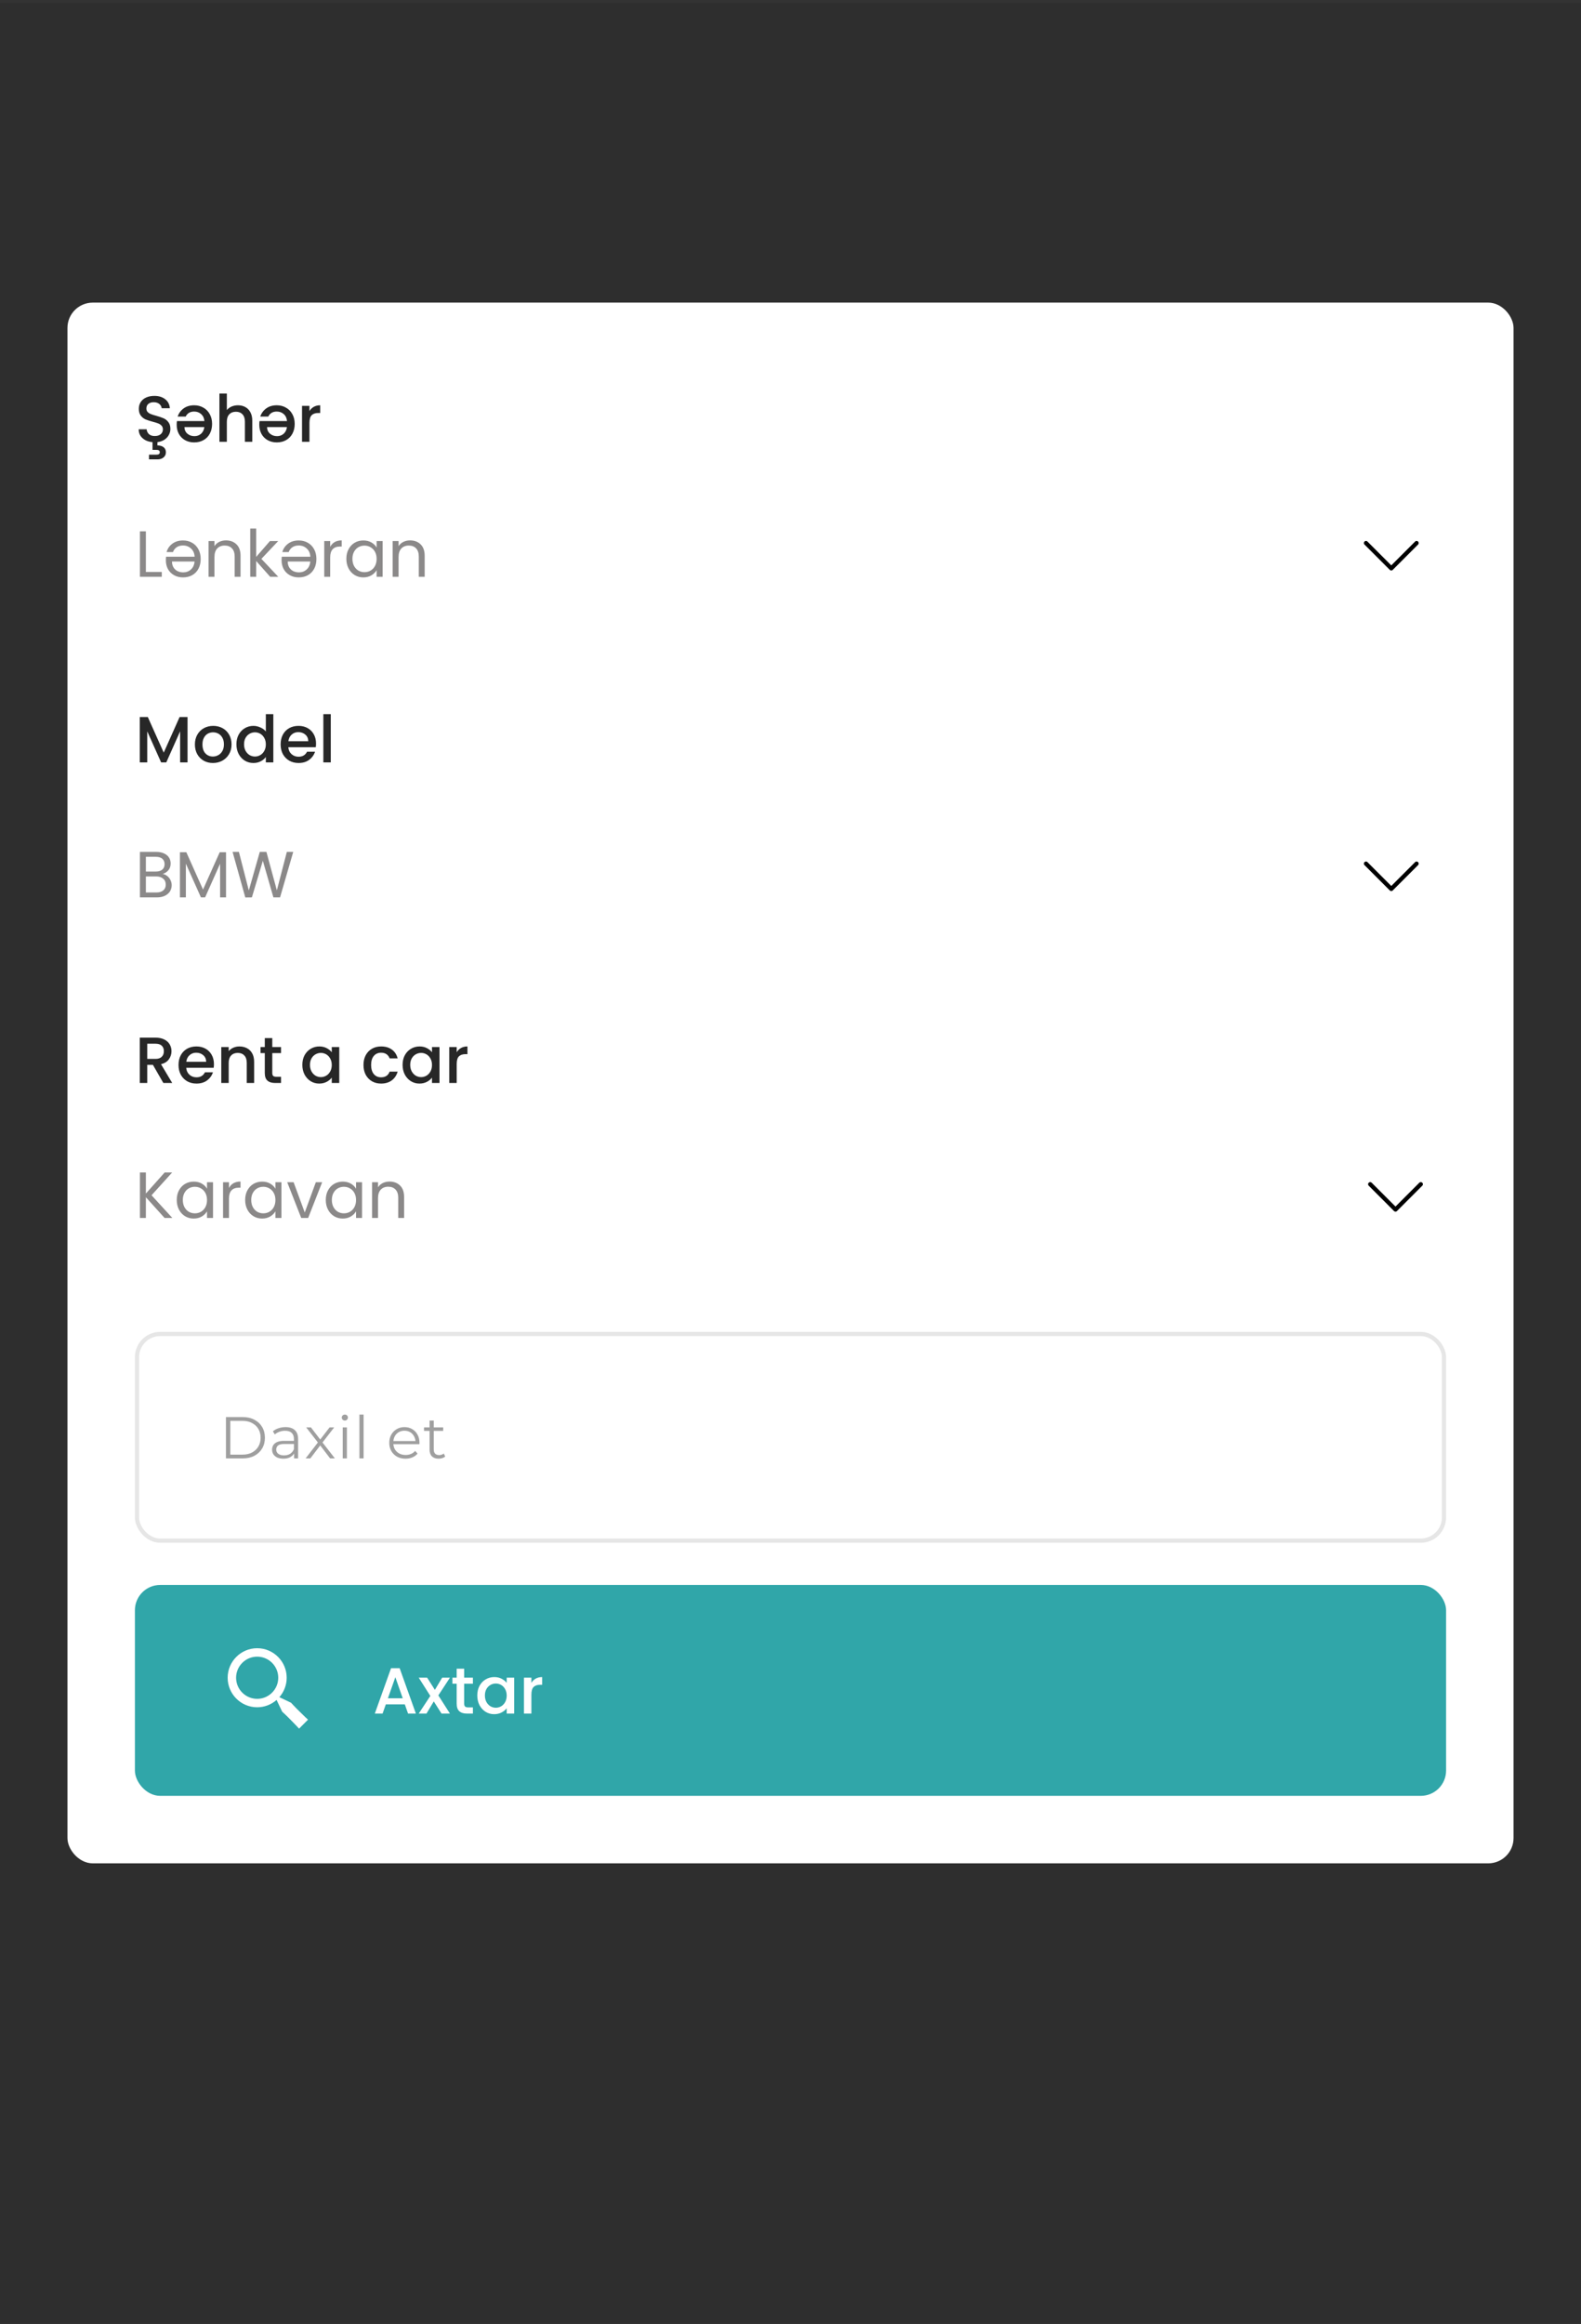 <svg width="375" height="551" viewBox="0 0 375 551" fill="none" xmlns="http://www.w3.org/2000/svg">
<rect x="0" y="0" width="375" height="551" fill="#333333" stroke="none"/>
<g clip-path="url(#clip0_587_1174)">
<rect width="375" height="550" transform="translate(0 0.743)" fill="#272727" fill-opacity="0.4"/>
<rect x="16" y="71.743" width="343" height="370" rx="6" fill="white"/>
<path d="M40.415 101.696C40.415 102.191 40.291 102.665 40.044 103.119C39.807 103.562 39.456 103.939 38.992 104.248C38.528 104.547 37.976 104.738 37.337 104.821V105.594C37.935 105.594 38.419 105.733 38.791 106.012C39.162 106.3 39.348 106.703 39.348 107.218C39.348 107.734 39.162 108.141 38.791 108.44C38.419 108.75 37.95 108.904 37.383 108.904H35.341V107.791H37.027C37.316 107.791 37.533 107.749 37.677 107.667C37.821 107.584 37.894 107.435 37.894 107.218C37.894 107.002 37.821 106.852 37.677 106.77C37.533 106.687 37.316 106.646 37.027 106.646H36.177V104.821C35.207 104.738 34.418 104.423 33.81 103.877C33.201 103.33 32.897 102.629 32.897 101.773H34.784C34.826 102.237 35.006 102.619 35.326 102.918C35.656 103.217 36.115 103.366 36.703 103.366C37.311 103.366 37.785 103.222 38.126 102.933C38.466 102.634 38.636 102.253 38.636 101.789C38.636 101.428 38.528 101.134 38.311 100.907C38.105 100.68 37.842 100.505 37.522 100.381C37.213 100.257 36.78 100.123 36.223 99.979C35.522 99.793 34.949 99.608 34.506 99.422C34.073 99.226 33.702 98.927 33.392 98.525C33.083 98.123 32.928 97.586 32.928 96.916C32.928 96.297 33.083 95.756 33.392 95.292C33.702 94.828 34.135 94.472 34.692 94.224C35.248 93.977 35.893 93.853 36.625 93.853C37.667 93.853 38.517 94.116 39.178 94.642C39.848 95.158 40.219 95.869 40.291 96.777H38.342C38.311 96.385 38.126 96.05 37.785 95.771C37.445 95.493 36.996 95.354 36.44 95.354C35.934 95.354 35.522 95.483 35.202 95.74C34.882 95.998 34.722 96.369 34.722 96.854C34.722 97.184 34.821 97.457 35.016 97.674C35.223 97.88 35.48 98.045 35.79 98.169C36.099 98.293 36.522 98.427 37.058 98.571C37.77 98.767 38.347 98.963 38.791 99.159C39.245 99.355 39.626 99.659 39.935 100.072C40.255 100.474 40.415 101.015 40.415 101.696ZM46.054 96.081C46.868 96.081 47.595 96.266 48.235 96.638C48.884 96.999 49.39 97.514 49.751 98.184C50.122 98.844 50.307 99.613 50.307 100.489C50.307 101.366 50.127 102.139 49.766 102.81C49.416 103.47 48.915 103.98 48.266 104.341C47.626 104.702 46.889 104.882 46.054 104.882C45.249 104.882 44.532 104.707 43.903 104.356C43.274 104.006 42.785 103.516 42.434 102.887C42.083 102.248 41.908 101.515 41.908 100.69C41.908 100.371 41.929 100.082 41.97 99.824H48.482C48.431 99.144 48.178 98.597 47.724 98.184C47.27 97.772 46.714 97.566 46.054 97.566C45.105 97.566 44.434 97.963 44.043 98.757H42.14C42.398 97.973 42.862 97.334 43.532 96.839C44.213 96.333 45.053 96.081 46.054 96.081ZM46.131 103.397C46.739 103.397 47.26 103.207 47.693 102.825C48.126 102.433 48.384 101.907 48.467 101.247H43.749C43.759 101.897 43.991 102.418 44.445 102.81C44.899 103.201 45.461 103.397 46.131 103.397ZM56.452 96.081C57.101 96.081 57.679 96.22 58.184 96.498C58.7 96.777 59.102 97.189 59.391 97.736C59.69 98.282 59.839 98.942 59.839 99.716V104.743H58.091V99.979C58.091 99.216 57.9 98.633 57.519 98.231C57.137 97.818 56.617 97.612 55.956 97.612C55.297 97.612 54.771 97.818 54.379 98.231C53.997 98.633 53.806 99.216 53.806 99.979V104.743H52.043V93.296H53.806V97.21C54.105 96.849 54.482 96.57 54.936 96.375C55.4 96.179 55.905 96.081 56.452 96.081ZM65.646 96.081C66.461 96.081 67.188 96.266 67.827 96.638C68.477 96.999 68.982 97.514 69.343 98.184C69.715 98.844 69.9 99.613 69.9 100.489C69.9 101.366 69.72 102.139 69.359 102.81C69.008 103.47 68.508 103.98 67.858 104.341C67.219 104.702 66.482 104.882 65.646 104.882C64.842 104.882 64.125 104.707 63.496 104.356C62.867 104.006 62.377 103.516 62.027 102.887C61.676 102.248 61.501 101.515 61.501 100.69C61.501 100.371 61.521 100.082 61.563 99.824H68.075C68.023 99.144 67.771 98.597 67.317 98.184C66.863 97.772 66.306 97.566 65.646 97.566C64.698 97.566 64.027 97.963 63.635 98.757H61.733C61.991 97.973 62.455 97.334 63.125 96.839C63.806 96.333 64.646 96.081 65.646 96.081ZM65.724 103.397C66.332 103.397 66.853 103.207 67.286 102.825C67.719 102.433 67.977 101.907 68.059 101.247H63.342C63.352 101.897 63.584 102.418 64.038 102.81C64.491 103.201 65.053 103.397 65.724 103.397ZM73.399 97.457C73.657 97.024 73.997 96.689 74.42 96.452C74.853 96.204 75.364 96.081 75.951 96.081V97.906H75.503C74.812 97.906 74.286 98.081 73.925 98.432C73.574 98.782 73.399 99.391 73.399 100.257V104.743H71.636V96.22H73.399V97.457Z" fill="#272727"/>
<path d="M34.599 135.598H38.373V136.743H33.191V125.961H34.599V135.598ZM43.41 128.127C44.215 128.127 44.931 128.308 45.56 128.668C46.2 129.029 46.7 129.545 47.061 130.215C47.422 130.875 47.602 131.644 47.602 132.52C47.602 133.397 47.427 134.165 47.077 134.825C46.726 135.485 46.231 135.996 45.592 136.356C44.962 136.707 44.235 136.882 43.41 136.882C42.606 136.882 41.894 136.707 41.276 136.356C40.657 136.006 40.177 135.526 39.837 134.918C39.507 134.299 39.342 133.603 39.342 132.83C39.342 132.551 39.358 132.268 39.389 131.979H46.164C46.112 131.143 45.824 130.494 45.298 130.03C44.782 129.555 44.153 129.318 43.41 129.318C42.802 129.318 42.291 129.463 41.879 129.751C41.477 130.03 41.193 130.406 41.028 130.881H39.512C39.739 130.066 40.193 129.406 40.873 128.901C41.554 128.385 42.4 128.127 43.41 128.127ZM43.472 135.691C44.184 135.691 44.787 135.464 45.282 135.011C45.787 134.557 46.076 133.928 46.148 133.123H40.796C40.796 133.66 40.915 134.124 41.152 134.516C41.389 134.897 41.709 135.191 42.111 135.397C42.523 135.593 42.977 135.691 43.472 135.691ZM53.591 128.112C54.622 128.112 55.457 128.426 56.097 129.055C56.736 129.674 57.056 130.571 57.056 131.747V136.743H55.663V131.948C55.663 131.102 55.452 130.458 55.029 130.014C54.606 129.561 54.029 129.334 53.297 129.334C52.554 129.334 51.961 129.566 51.518 130.03C51.085 130.494 50.868 131.169 50.868 132.056V136.743H49.461V128.266H50.868V129.473C51.147 129.04 51.523 128.705 51.997 128.467C52.482 128.23 53.013 128.112 53.591 128.112ZM64.088 136.743L60.763 133V136.743H59.355V125.296H60.763V132.025L64.027 128.266H65.991L62 132.489L66.007 136.743H64.088ZM70.858 128.127C71.663 128.127 72.379 128.308 73.008 128.668C73.648 129.029 74.148 129.545 74.509 130.215C74.87 130.875 75.05 131.644 75.05 132.52C75.05 133.397 74.875 134.165 74.524 134.825C74.174 135.485 73.679 135.996 73.039 136.356C72.41 136.707 71.683 136.882 70.858 136.882C70.054 136.882 69.342 136.707 68.724 136.356C68.105 136.006 67.625 135.526 67.285 134.918C66.955 134.299 66.79 133.603 66.79 132.83C66.79 132.551 66.805 132.268 66.837 131.979H73.612C73.56 131.143 73.272 130.494 72.746 130.03C72.23 129.555 71.601 129.318 70.858 129.318C70.25 129.318 69.739 129.463 69.327 129.751C68.925 130.03 68.641 130.406 68.476 130.881H66.96C67.187 130.066 67.641 129.406 68.322 128.901C69.002 128.385 69.848 128.127 70.858 128.127ZM70.92 135.691C71.632 135.691 72.235 135.464 72.73 135.011C73.235 134.557 73.524 133.928 73.596 133.123H68.244C68.244 133.66 68.363 134.124 68.6 134.516C68.837 134.897 69.157 135.191 69.559 135.397C69.972 135.593 70.425 135.691 70.92 135.691ZM78.316 129.643C78.564 129.158 78.914 128.782 79.368 128.514C79.832 128.246 80.394 128.112 81.054 128.112V129.566H80.683C79.105 129.566 78.316 130.422 78.316 132.133V136.743H76.908V128.266H78.316V129.643ZM82.153 132.474C82.153 131.608 82.328 130.85 82.679 130.2C83.03 129.54 83.509 129.029 84.118 128.668C84.736 128.308 85.422 128.127 86.175 128.127C86.917 128.127 87.562 128.287 88.109 128.607C88.655 128.926 89.062 129.328 89.331 129.813V128.266H90.754V136.743H89.331V135.165C89.052 135.66 88.635 136.073 88.078 136.403C87.531 136.723 86.892 136.882 86.159 136.882C85.407 136.882 84.726 136.697 84.118 136.326C83.509 135.954 83.03 135.433 82.679 134.763C82.328 134.093 82.153 133.33 82.153 132.474ZM89.331 132.489C89.331 131.85 89.202 131.293 88.944 130.819C88.686 130.344 88.335 129.983 87.892 129.736C87.459 129.478 86.979 129.349 86.453 129.349C85.927 129.349 85.448 129.473 85.015 129.72C84.582 129.968 84.236 130.329 83.978 130.803C83.721 131.278 83.592 131.834 83.592 132.474C83.592 133.123 83.721 133.691 83.978 134.175C84.236 134.65 84.582 135.016 85.015 135.274C85.448 135.521 85.927 135.645 86.453 135.645C86.979 135.645 87.459 135.521 87.892 135.274C88.335 135.016 88.686 134.65 88.944 134.175C89.202 133.691 89.331 133.129 89.331 132.489ZM97.263 128.112C98.294 128.112 99.129 128.426 99.769 129.055C100.408 129.674 100.728 130.571 100.728 131.747V136.743H99.335V131.948C99.335 131.102 99.124 130.458 98.701 130.014C98.278 129.561 97.701 129.334 96.969 129.334C96.226 129.334 95.633 129.566 95.19 130.03C94.757 130.494 94.54 131.169 94.54 132.056V136.743H93.132V128.266H94.54V129.473C94.819 129.04 95.195 128.705 95.669 128.467C96.154 128.23 96.685 128.112 97.263 128.112Z" fill="#8B8989"/>
<path d="M324 128.743L330 134.743L336 128.743" stroke="black" stroke-linecap="round" stroke-linejoin="round"/>
<path d="M44.483 169.992V180.743H42.72V173.38L39.441 180.743H38.218L34.924 173.38V180.743H33.16V169.992H35.063L38.837 178.423L42.596 169.992H44.483ZM50.498 180.882C49.694 180.882 48.967 180.702 48.317 180.341C47.667 179.97 47.157 179.454 46.786 178.794C46.414 178.124 46.229 177.35 46.229 176.474C46.229 175.608 46.419 174.839 46.801 174.169C47.183 173.499 47.703 172.983 48.363 172.622C49.023 172.261 49.761 172.081 50.575 172.081C51.39 172.081 52.127 172.261 52.788 172.622C53.447 172.983 53.968 173.499 54.35 174.169C54.731 174.839 54.922 175.608 54.922 176.474C54.922 177.34 54.726 178.108 54.334 178.779C53.943 179.449 53.406 179.97 52.726 180.341C52.055 180.702 51.313 180.882 50.498 180.882ZM50.498 179.351C50.952 179.351 51.375 179.243 51.767 179.026C52.169 178.81 52.494 178.485 52.741 178.052C52.989 177.618 53.112 177.093 53.112 176.474C53.112 175.855 52.994 175.334 52.757 174.911C52.519 174.478 52.205 174.153 51.813 173.937C51.421 173.72 50.998 173.612 50.544 173.612C50.091 173.612 49.668 173.72 49.276 173.937C48.895 174.153 48.59 174.478 48.363 174.911C48.136 175.334 48.023 175.855 48.023 176.474C48.023 177.392 48.255 178.103 48.719 178.608C49.194 179.103 49.786 179.351 50.498 179.351ZM56.078 176.443C56.078 175.587 56.253 174.829 56.603 174.169C56.965 173.509 57.449 172.998 58.058 172.638C58.676 172.266 59.362 172.081 60.115 172.081C60.672 172.081 61.218 172.204 61.755 172.452C62.301 172.689 62.734 173.009 63.054 173.411V169.296H64.833V180.743H63.054V179.459C62.765 179.872 62.363 180.212 61.847 180.48C61.342 180.748 60.76 180.882 60.099 180.882C59.357 180.882 58.676 180.697 58.058 180.326C57.449 179.944 56.965 179.418 56.603 178.748C56.253 178.067 56.078 177.299 56.078 176.443ZM63.054 176.474C63.054 175.886 62.93 175.376 62.683 174.942C62.446 174.509 62.131 174.179 61.739 173.952C61.347 173.726 60.925 173.612 60.471 173.612C60.017 173.612 59.594 173.726 59.202 173.952C58.81 174.169 58.491 174.494 58.243 174.927C58.006 175.35 57.887 175.855 57.887 176.443C57.887 177.031 58.006 177.546 58.243 177.99C58.491 178.433 58.81 178.773 59.202 179.011C59.605 179.238 60.027 179.351 60.471 179.351C60.925 179.351 61.347 179.238 61.739 179.011C62.131 178.784 62.446 178.454 62.683 178.021C62.93 177.577 63.054 177.062 63.054 176.474ZM74.961 176.273C74.961 176.592 74.94 176.881 74.899 177.139H68.387C68.438 177.82 68.691 178.366 69.145 178.779C69.598 179.191 70.155 179.397 70.815 179.397C71.764 179.397 72.434 179 72.826 178.206H74.729C74.471 178.99 74.002 179.635 73.321 180.14C72.651 180.635 71.816 180.882 70.815 180.882C70.001 180.882 69.268 180.702 68.619 180.341C67.979 179.97 67.474 179.454 67.103 178.794C66.742 178.124 66.561 177.35 66.561 176.474C66.561 175.597 66.737 174.829 67.087 174.169C67.448 173.499 67.948 172.983 68.588 172.622C69.237 172.261 69.98 172.081 70.815 172.081C71.62 172.081 72.336 172.256 72.965 172.607C73.594 172.957 74.084 173.452 74.435 174.092C74.785 174.721 74.961 175.448 74.961 176.273ZM73.12 175.716C73.11 175.066 72.878 174.545 72.424 174.153C71.97 173.762 71.408 173.566 70.738 173.566C70.129 173.566 69.609 173.762 69.175 174.153C68.742 174.535 68.485 175.056 68.402 175.716H73.12ZM78.46 169.296V180.743H76.696V169.296H78.46Z" fill="#272727"/>
<path d="M38.59 207.19C38.982 207.252 39.337 207.412 39.657 207.669C39.987 207.927 40.245 208.247 40.431 208.628C40.626 209.01 40.724 209.417 40.724 209.851C40.724 210.397 40.585 210.892 40.307 211.336C40.028 211.769 39.621 212.114 39.085 212.372C38.559 212.619 37.935 212.743 37.213 212.743H33.191V201.961H37.058C37.791 201.961 38.414 202.085 38.93 202.333C39.446 202.57 39.832 202.895 40.09 203.307C40.348 203.72 40.477 204.184 40.477 204.699C40.477 205.339 40.302 205.87 39.951 206.293C39.611 206.705 39.157 207.004 38.59 207.19ZM34.599 206.618H36.965C37.626 206.618 38.136 206.463 38.497 206.153C38.858 205.844 39.038 205.416 39.038 204.87C39.038 204.323 38.858 203.895 38.497 203.586C38.136 203.276 37.615 203.122 36.934 203.122H34.599V206.618ZM37.089 211.583C37.791 211.583 38.337 211.418 38.729 211.088C39.121 210.758 39.317 210.299 39.317 209.711C39.317 209.113 39.111 208.644 38.698 208.304C38.285 207.953 37.734 207.778 37.043 207.778H34.599V211.583H37.089ZM53.614 202.039V212.743H52.206V204.761L48.649 212.743H47.659L44.085 204.746V212.743H42.678V202.039H44.194L48.154 210.887L52.114 202.039H53.614ZM69.552 201.961L66.427 212.743H64.85L62.344 204.065L59.745 212.743L58.183 212.759L55.166 201.961H56.667L59.018 211.103L61.617 201.961H63.194L65.669 211.073L68.036 201.961H69.552Z" fill="#8B8989"/>
<path d="M324 204.743L330 210.743L336 204.743" stroke="black" stroke-linecap="round" stroke-linejoin="round"/>
<path d="M38.744 256.743L36.269 252.443H34.924V256.743H33.16V245.992H36.873C37.698 245.992 38.394 246.137 38.961 246.426C39.538 246.714 39.966 247.101 40.245 247.586C40.534 248.07 40.678 248.612 40.678 249.21C40.678 249.911 40.472 250.551 40.059 251.128C39.657 251.695 39.033 252.082 38.188 252.288L40.848 256.743H38.744ZM34.924 251.035H36.873C37.533 251.035 38.028 250.87 38.358 250.54C38.698 250.21 38.868 249.767 38.868 249.21C38.868 248.653 38.703 248.22 38.373 247.911C38.043 247.591 37.543 247.431 36.873 247.431H34.924V251.035ZM50.746 252.273C50.746 252.592 50.725 252.881 50.684 253.139H44.171C44.223 253.82 44.476 254.366 44.929 254.779C45.383 255.191 45.94 255.397 46.6 255.397C47.549 255.397 48.219 255 48.611 254.206H50.514C50.256 254.99 49.786 255.635 49.106 256.14C48.436 256.635 47.6 256.882 46.6 256.882C45.785 256.882 45.053 256.702 44.403 256.341C43.764 255.97 43.259 255.454 42.888 254.794C42.526 254.124 42.346 253.35 42.346 252.474C42.346 251.597 42.521 250.829 42.872 250.169C43.233 249.499 43.733 248.983 44.373 248.622C45.022 248.261 45.765 248.081 46.6 248.081C47.404 248.081 48.121 248.256 48.75 248.607C49.379 248.957 49.869 249.452 50.22 250.092C50.57 250.721 50.746 251.448 50.746 252.273ZM48.905 251.716C48.895 251.066 48.663 250.545 48.209 250.153C47.755 249.762 47.193 249.566 46.523 249.566C45.914 249.566 45.393 249.762 44.96 250.153C44.527 250.535 44.269 251.056 44.187 251.716H48.905ZM56.781 248.081C57.452 248.081 58.05 248.22 58.576 248.498C59.112 248.777 59.53 249.189 59.829 249.736C60.128 250.282 60.277 250.942 60.277 251.716V256.743H58.529V251.979C58.529 251.216 58.339 250.633 57.957 250.231C57.575 249.818 57.055 249.612 56.395 249.612C55.735 249.612 55.209 249.818 54.817 250.231C54.435 250.633 54.244 251.216 54.244 251.979V256.743H52.481V248.22H54.244V249.194C54.533 248.844 54.899 248.571 55.343 248.375C55.797 248.179 56.276 248.081 56.781 248.081ZM64.584 249.658V254.376C64.584 254.696 64.656 254.928 64.8 255.073C64.955 255.207 65.213 255.274 65.574 255.274H66.657V256.743H65.265C64.471 256.743 63.862 256.558 63.439 256.186C63.017 255.815 62.805 255.212 62.805 254.376V249.658H61.8V248.22H62.805V246.101H64.584V248.22H66.657V249.658H64.584ZM71.713 252.443C71.713 251.587 71.888 250.829 72.238 250.169C72.599 249.509 73.084 248.998 73.692 248.638C74.311 248.266 74.992 248.081 75.734 248.081C76.405 248.081 76.987 248.215 77.482 248.483C77.988 248.741 78.39 249.066 78.689 249.457V248.22H80.468V256.743H78.689V255.475C78.39 255.877 77.983 256.212 77.467 256.48C76.951 256.748 76.363 256.882 75.703 256.882C74.971 256.882 74.301 256.697 73.692 256.326C73.084 255.944 72.599 255.418 72.238 254.748C71.888 254.067 71.713 253.299 71.713 252.443ZM78.689 252.474C78.689 251.886 78.565 251.376 78.318 250.942C78.081 250.509 77.766 250.179 77.374 249.952C76.982 249.726 76.559 249.612 76.106 249.612C75.652 249.612 75.229 249.726 74.837 249.952C74.445 250.169 74.126 250.494 73.878 250.927C73.641 251.35 73.522 251.855 73.522 252.443C73.522 253.031 73.641 253.546 73.878 253.99C74.126 254.433 74.445 254.773 74.837 255.011C75.239 255.238 75.662 255.351 76.106 255.351C76.559 255.351 76.982 255.238 77.374 255.011C77.766 254.784 78.081 254.454 78.318 254.021C78.565 253.577 78.689 253.062 78.689 252.474ZM86.215 252.474C86.215 251.597 86.39 250.829 86.74 250.169C87.101 249.499 87.596 248.983 88.225 248.622C88.855 248.261 89.576 248.081 90.391 248.081C91.422 248.081 92.273 248.328 92.943 248.823C93.624 249.308 94.083 250.004 94.32 250.911H92.417C92.263 250.489 92.015 250.159 91.675 249.921C91.335 249.684 90.907 249.566 90.391 249.566C89.669 249.566 89.092 249.823 88.659 250.339C88.236 250.844 88.024 251.556 88.024 252.474C88.024 253.392 88.236 254.108 88.659 254.624C89.092 255.14 89.669 255.397 90.391 255.397C91.412 255.397 92.087 254.949 92.417 254.052H94.32C94.073 254.918 93.609 255.609 92.928 256.124C92.247 256.63 91.402 256.882 90.391 256.882C89.576 256.882 88.855 256.702 88.225 256.341C87.596 255.97 87.101 255.454 86.74 254.794C86.39 254.124 86.215 253.35 86.215 252.474ZM95.49 252.443C95.49 251.587 95.665 250.829 96.016 250.169C96.376 249.509 96.861 248.998 97.47 248.638C98.088 248.266 98.769 248.081 99.511 248.081C100.182 248.081 100.765 248.215 101.26 248.483C101.765 248.741 102.167 249.066 102.466 249.457V248.22H104.245V256.743H102.466V255.475C102.167 255.877 101.76 256.212 101.244 256.48C100.728 256.748 100.141 256.882 99.481 256.882C98.748 256.882 98.078 256.697 97.47 256.326C96.861 255.944 96.376 255.418 96.016 254.748C95.665 254.067 95.49 253.299 95.49 252.443ZM102.466 252.474C102.466 251.886 102.342 251.376 102.095 250.942C101.858 250.509 101.543 250.179 101.151 249.952C100.759 249.726 100.337 249.612 99.883 249.612C99.429 249.612 99.006 249.726 98.614 249.952C98.222 250.169 97.903 250.494 97.655 250.927C97.418 251.35 97.299 251.855 97.299 252.443C97.299 253.031 97.418 253.546 97.655 253.99C97.903 254.433 98.222 254.773 98.614 255.011C99.016 255.238 99.439 255.351 99.883 255.351C100.337 255.351 100.759 255.238 101.151 255.011C101.543 254.784 101.858 254.454 102.095 254.021C102.342 253.577 102.466 253.062 102.466 252.474ZM108.325 249.457C108.582 249.024 108.923 248.689 109.346 248.452C109.779 248.204 110.289 248.081 110.877 248.081V249.906H110.428C109.737 249.906 109.212 250.081 108.851 250.432C108.5 250.783 108.325 251.391 108.325 252.257V256.743H106.561V248.22H108.325V249.457Z" fill="#272727"/>
<path d="M39.038 288.743L34.599 283.824V288.743H33.191V277.961H34.599V282.958L39.054 277.961H40.833L35.944 283.36L40.879 288.743H39.038ZM41.925 284.474C41.925 283.608 42.101 282.85 42.451 282.2C42.802 281.54 43.281 281.029 43.89 280.668C44.508 280.308 45.194 280.127 45.947 280.127C46.69 280.127 47.334 280.287 47.881 280.607C48.427 280.926 48.835 281.328 49.103 281.813V280.266H50.526V288.743H49.103V287.165C48.824 287.66 48.407 288.073 47.85 288.403C47.303 288.723 46.664 288.882 45.932 288.882C45.179 288.882 44.498 288.697 43.89 288.326C43.281 287.954 42.802 287.433 42.451 286.763C42.101 286.093 41.925 285.33 41.925 284.474ZM49.103 284.489C49.103 283.85 48.974 283.293 48.716 282.819C48.458 282.344 48.108 281.983 47.664 281.736C47.231 281.478 46.752 281.349 46.226 281.349C45.7 281.349 45.22 281.473 44.787 281.72C44.354 281.968 44.008 282.329 43.751 282.803C43.493 283.278 43.364 283.834 43.364 284.474C43.364 285.123 43.493 285.691 43.751 286.175C44.008 286.65 44.354 287.016 44.787 287.274C45.22 287.521 45.7 287.645 46.226 287.645C46.752 287.645 47.231 287.521 47.664 287.274C48.108 287.016 48.458 286.65 48.716 286.175C48.974 285.691 49.103 285.129 49.103 284.489ZM54.312 281.643C54.56 281.158 54.91 280.782 55.364 280.514C55.828 280.246 56.39 280.112 57.05 280.112V281.566H56.679C55.101 281.566 54.312 282.422 54.312 284.133V288.743H52.905V280.266H54.312V281.643ZM58.149 284.474C58.149 283.608 58.325 282.85 58.675 282.2C59.026 281.54 59.505 281.029 60.114 280.668C60.733 280.308 61.418 280.127 62.171 280.127C62.914 280.127 63.558 280.287 64.105 280.607C64.651 280.926 65.059 281.328 65.327 281.813V280.266H66.75V288.743H65.327V287.165C65.048 287.66 64.631 288.073 64.074 288.403C63.527 288.723 62.888 288.882 62.156 288.882C61.403 288.882 60.722 288.697 60.114 288.326C59.505 287.954 59.026 287.433 58.675 286.763C58.325 286.093 58.149 285.33 58.149 284.474ZM65.327 284.489C65.327 283.85 65.198 283.293 64.94 282.819C64.682 282.344 64.332 281.983 63.888 281.736C63.455 281.478 62.976 281.349 62.45 281.349C61.924 281.349 61.444 281.473 61.011 281.72C60.578 281.968 60.232 282.329 59.975 282.803C59.717 283.278 59.588 283.834 59.588 284.474C59.588 285.123 59.717 285.691 59.975 286.175C60.232 286.65 60.578 287.016 61.011 287.274C61.444 287.521 61.924 287.645 62.45 287.645C62.976 287.645 63.455 287.521 63.888 287.274C64.332 287.016 64.682 286.65 64.94 286.175C65.198 285.691 65.327 285.129 65.327 284.489ZM72.284 287.444L74.914 280.266H76.415L73.089 288.743H71.449L68.123 280.266H69.639L72.284 287.444ZM77.274 284.474C77.274 283.608 77.449 282.85 77.8 282.2C78.15 281.54 78.63 281.029 79.238 280.668C79.857 280.308 80.543 280.127 81.296 280.127C82.038 280.127 82.683 280.287 83.229 280.607C83.776 280.926 84.183 281.328 84.451 281.813V280.266H85.874V288.743H84.451V287.165C84.173 287.66 83.755 288.073 83.198 288.403C82.652 288.723 82.012 288.882 81.28 288.882C80.527 288.882 79.847 288.697 79.238 288.326C78.63 287.954 78.15 287.433 77.8 286.763C77.449 286.093 77.274 285.33 77.274 284.474ZM84.451 284.489C84.451 283.85 84.322 283.293 84.064 282.819C83.807 282.344 83.456 281.983 83.013 281.736C82.579 281.478 82.1 281.349 81.574 281.349C81.048 281.349 80.569 281.473 80.135 281.72C79.702 281.968 79.357 282.329 79.099 282.803C78.841 283.278 78.712 283.834 78.712 284.474C78.712 285.123 78.841 285.691 79.099 286.175C79.357 286.65 79.702 287.016 80.135 287.274C80.569 287.521 81.048 287.645 81.574 287.645C82.1 287.645 82.579 287.521 83.013 287.274C83.456 287.016 83.807 286.65 84.064 286.175C84.322 285.691 84.451 285.129 84.451 284.489ZM92.383 280.112C93.415 280.112 94.25 280.426 94.889 281.055C95.529 281.674 95.848 282.571 95.848 283.747V288.743H94.456V283.948C94.456 283.102 94.245 282.458 93.822 282.014C93.399 281.561 92.822 281.334 92.089 281.334C91.347 281.334 90.754 281.566 90.311 282.03C89.877 282.494 89.661 283.169 89.661 284.056V288.743H88.253V280.266H89.661V281.473C89.939 281.04 90.316 280.705 90.79 280.467C91.275 280.23 91.806 280.112 92.383 280.112Z" fill="#8B8989"/>
<path d="M325 280.743L331 286.743L337 280.743" stroke="black" stroke-linecap="round" stroke-linejoin="round"/>
<rect x="32.5" y="316.243" width="310" height="49" rx="5.5" fill="white"/>
<path d="M53.596 345.743V335.943H57.586C58.631 335.943 59.546 336.153 60.33 336.573C61.123 336.984 61.739 337.558 62.178 338.295C62.617 339.032 62.836 339.882 62.836 340.843C62.836 341.804 62.617 342.654 62.178 343.391C61.739 344.128 61.123 344.707 60.33 345.127C59.546 345.538 58.631 345.743 57.586 345.743H53.596ZM54.632 344.847H57.53C58.398 344.847 59.149 344.679 59.784 344.343C60.428 343.998 60.927 343.526 61.282 342.929C61.637 342.322 61.814 341.627 61.814 340.843C61.814 340.05 61.637 339.354 61.282 338.757C60.927 338.16 60.428 337.693 59.784 337.357C59.149 337.012 58.398 336.839 57.53 336.839H54.632V344.847ZM69.758 345.743V344.119L69.716 343.853V341.137C69.716 340.512 69.539 340.031 69.184 339.695C68.839 339.359 68.321 339.191 67.63 339.191C67.154 339.191 66.702 339.27 66.272 339.429C65.843 339.588 65.479 339.798 65.18 340.059L64.732 339.317C65.106 339 65.554 338.757 66.076 338.589C66.599 338.412 67.15 338.323 67.728 338.323C68.68 338.323 69.413 338.561 69.926 339.037C70.449 339.504 70.71 340.218 70.71 341.179V345.743H69.758ZM67.224 345.813C66.674 345.813 66.193 345.724 65.782 345.547C65.381 345.36 65.073 345.108 64.858 344.791C64.644 344.464 64.536 344.091 64.536 343.671C64.536 343.288 64.625 342.943 64.802 342.635C64.989 342.318 65.288 342.066 65.698 341.879C66.118 341.683 66.678 341.585 67.378 341.585H69.912V342.327H67.406C66.697 342.327 66.202 342.453 65.922 342.705C65.652 342.957 65.516 343.27 65.516 343.643C65.516 344.063 65.68 344.399 66.006 344.651C66.333 344.903 66.79 345.029 67.378 345.029C67.938 345.029 68.419 344.903 68.82 344.651C69.231 344.39 69.53 344.016 69.716 343.531L69.94 344.217C69.754 344.702 69.427 345.09 68.96 345.379C68.503 345.668 67.924 345.813 67.224 345.813ZM72.49 345.743L75.598 341.711L75.584 342.201L72.63 338.393H73.75L76.172 341.543L75.752 341.529L78.174 338.393H79.266L76.284 342.243L76.298 341.711L79.434 345.743H78.3L75.738 342.383L76.13 342.439L73.61 345.743H72.49ZM81.289 345.743V338.393H82.283V345.743H81.289ZM81.793 336.769C81.587 336.769 81.415 336.699 81.275 336.559C81.135 336.419 81.065 336.251 81.065 336.055C81.065 335.859 81.135 335.696 81.275 335.565C81.415 335.425 81.587 335.355 81.793 335.355C81.998 335.355 82.171 335.42 82.311 335.551C82.451 335.682 82.521 335.845 82.521 336.041C82.521 336.246 82.451 336.419 82.311 336.559C82.18 336.699 82.007 336.769 81.793 336.769ZM85.249 345.743V335.355H86.243V345.743H85.249ZM96.194 345.813C95.429 345.813 94.757 345.654 94.178 345.337C93.6 345.01 93.147 344.567 92.82 344.007C92.494 343.438 92.33 342.789 92.33 342.061C92.33 341.333 92.484 340.689 92.792 340.129C93.11 339.569 93.539 339.13 94.08 338.813C94.631 338.486 95.247 338.323 95.928 338.323C96.619 338.323 97.23 338.482 97.762 338.799C98.304 339.107 98.728 339.546 99.036 340.115C99.344 340.675 99.498 341.324 99.498 342.061C99.498 342.108 99.494 342.159 99.484 342.215C99.484 342.262 99.484 342.313 99.484 342.369H93.086V341.627H98.952L98.56 341.921C98.56 341.389 98.444 340.918 98.21 340.507C97.986 340.087 97.678 339.76 97.286 339.527C96.894 339.294 96.442 339.177 95.928 339.177C95.424 339.177 94.972 339.294 94.57 339.527C94.169 339.76 93.856 340.087 93.632 340.507C93.408 340.927 93.296 341.408 93.296 341.949V342.103C93.296 342.663 93.418 343.158 93.66 343.587C93.912 344.007 94.258 344.338 94.696 344.581C95.144 344.814 95.653 344.931 96.222 344.931C96.67 344.931 97.086 344.852 97.468 344.693C97.86 344.534 98.196 344.292 98.476 343.965L99.036 344.609C98.71 345.001 98.299 345.3 97.804 345.505C97.319 345.71 96.782 345.813 96.194 345.813ZM104.046 345.813C103.355 345.813 102.823 345.626 102.45 345.253C102.076 344.88 101.89 344.352 101.89 343.671V336.769H102.884V343.615C102.884 344.044 102.991 344.376 103.206 344.609C103.43 344.842 103.747 344.959 104.158 344.959C104.596 344.959 104.96 344.833 105.25 344.581L105.6 345.295C105.404 345.472 105.166 345.603 104.886 345.687C104.615 345.771 104.335 345.813 104.046 345.813ZM100.574 339.219V338.393H105.124V339.219H100.574Z" fill="#9F9F9F"/>
<rect x="32.5" y="316.243" width="310" height="49" rx="5.5" stroke="#E6E6E6"/>
<rect x="32" y="375.743" width="311" height="50" rx="6" fill="#30A6A9"/>
<path d="M71.023 405.72C70.555 405.272 70.099 404.81 69.656 404.336C69.284 403.958 69.06 403.683 69.06 403.683L66.26 402.346C67.381 401.075 68 399.438 68 397.743C68 393.884 64.86 390.743 61 390.743C57.14 390.743 54 393.884 54 397.743C54 401.602 57.14 404.743 61 404.743C62.763 404.743 64.37 404.083 65.603 403.004L66.94 405.804C66.94 405.804 67.215 406.028 67.593 406.4C67.98 406.763 68.489 407.254 68.977 407.767L70.335 409.159L70.939 409.805L73.06 407.684L72.414 407.08C72.035 406.708 71.529 406.214 71.023 405.72ZM61 402.743C58.243 402.743 56 400.5 56 397.743C56 394.986 58.243 392.743 61 392.743C63.757 392.743 66 394.986 66 397.743C66 400.5 63.757 402.743 61 402.743Z" fill="white"/>
<path d="M96.017 404.047H91.515L90.742 406.243H88.901L92.753 395.477H94.794L98.646 406.243H96.79L96.017 404.047ZM95.522 402.608L93.774 397.612L92.01 402.608H95.522ZM103.972 401.927L106.725 406.243H104.73L102.889 403.351L101.156 406.243H99.316L102.069 402.051L99.316 397.72H101.311L103.152 400.613L104.884 397.72H106.725L103.972 401.927ZM110.098 399.158V403.876C110.098 404.196 110.17 404.428 110.314 404.573C110.469 404.707 110.727 404.774 111.088 404.774H112.17V406.243H110.778C109.984 406.243 109.376 406.058 108.953 405.686C108.53 405.315 108.319 404.712 108.319 403.876V399.158H107.313V397.72H108.319V395.601H110.098V397.72H112.17V399.158H110.098ZM113.208 401.943C113.208 401.087 113.383 400.329 113.734 399.669C114.095 399.009 114.579 398.498 115.188 398.138C115.807 397.766 116.487 397.581 117.23 397.581C117.9 397.581 118.483 397.715 118.978 397.983C119.483 398.241 119.885 398.566 120.184 398.957V397.72H121.963V406.243H120.184V404.975C119.885 405.377 119.478 405.712 118.962 405.98C118.447 406.248 117.859 406.382 117.199 406.382C116.467 406.382 115.796 406.197 115.188 405.826C114.579 405.444 114.095 404.918 113.734 404.248C113.383 403.567 113.208 402.799 113.208 401.943ZM120.184 401.974C120.184 401.386 120.061 400.876 119.813 400.442C119.576 400.009 119.261 399.679 118.869 399.452C118.478 399.226 118.055 399.112 117.601 399.112C117.147 399.112 116.724 399.226 116.333 399.452C115.941 399.669 115.621 399.994 115.374 400.427C115.136 400.85 115.018 401.355 115.018 401.943C115.018 402.531 115.136 403.046 115.374 403.49C115.621 403.933 115.941 404.273 116.333 404.511C116.735 404.738 117.158 404.851 117.601 404.851C118.055 404.851 118.478 404.738 118.869 404.511C119.261 404.284 119.576 403.954 119.813 403.521C120.061 403.077 120.184 402.562 120.184 401.974ZM126.043 398.957C126.301 398.524 126.641 398.189 127.064 397.952C127.497 397.704 128.007 397.581 128.595 397.581V399.406H128.147C127.456 399.406 126.93 399.581 126.569 399.932C126.218 400.283 126.043 400.891 126.043 401.757V406.243H124.279V397.72H126.043V398.957Z" fill="white"/>
</g>
<defs>
<clipPath id="clip0_587_1174">
<rect width="375" height="550" fill="white" transform="translate(0 0.743)"/>
</clipPath>
</defs>
</svg>
